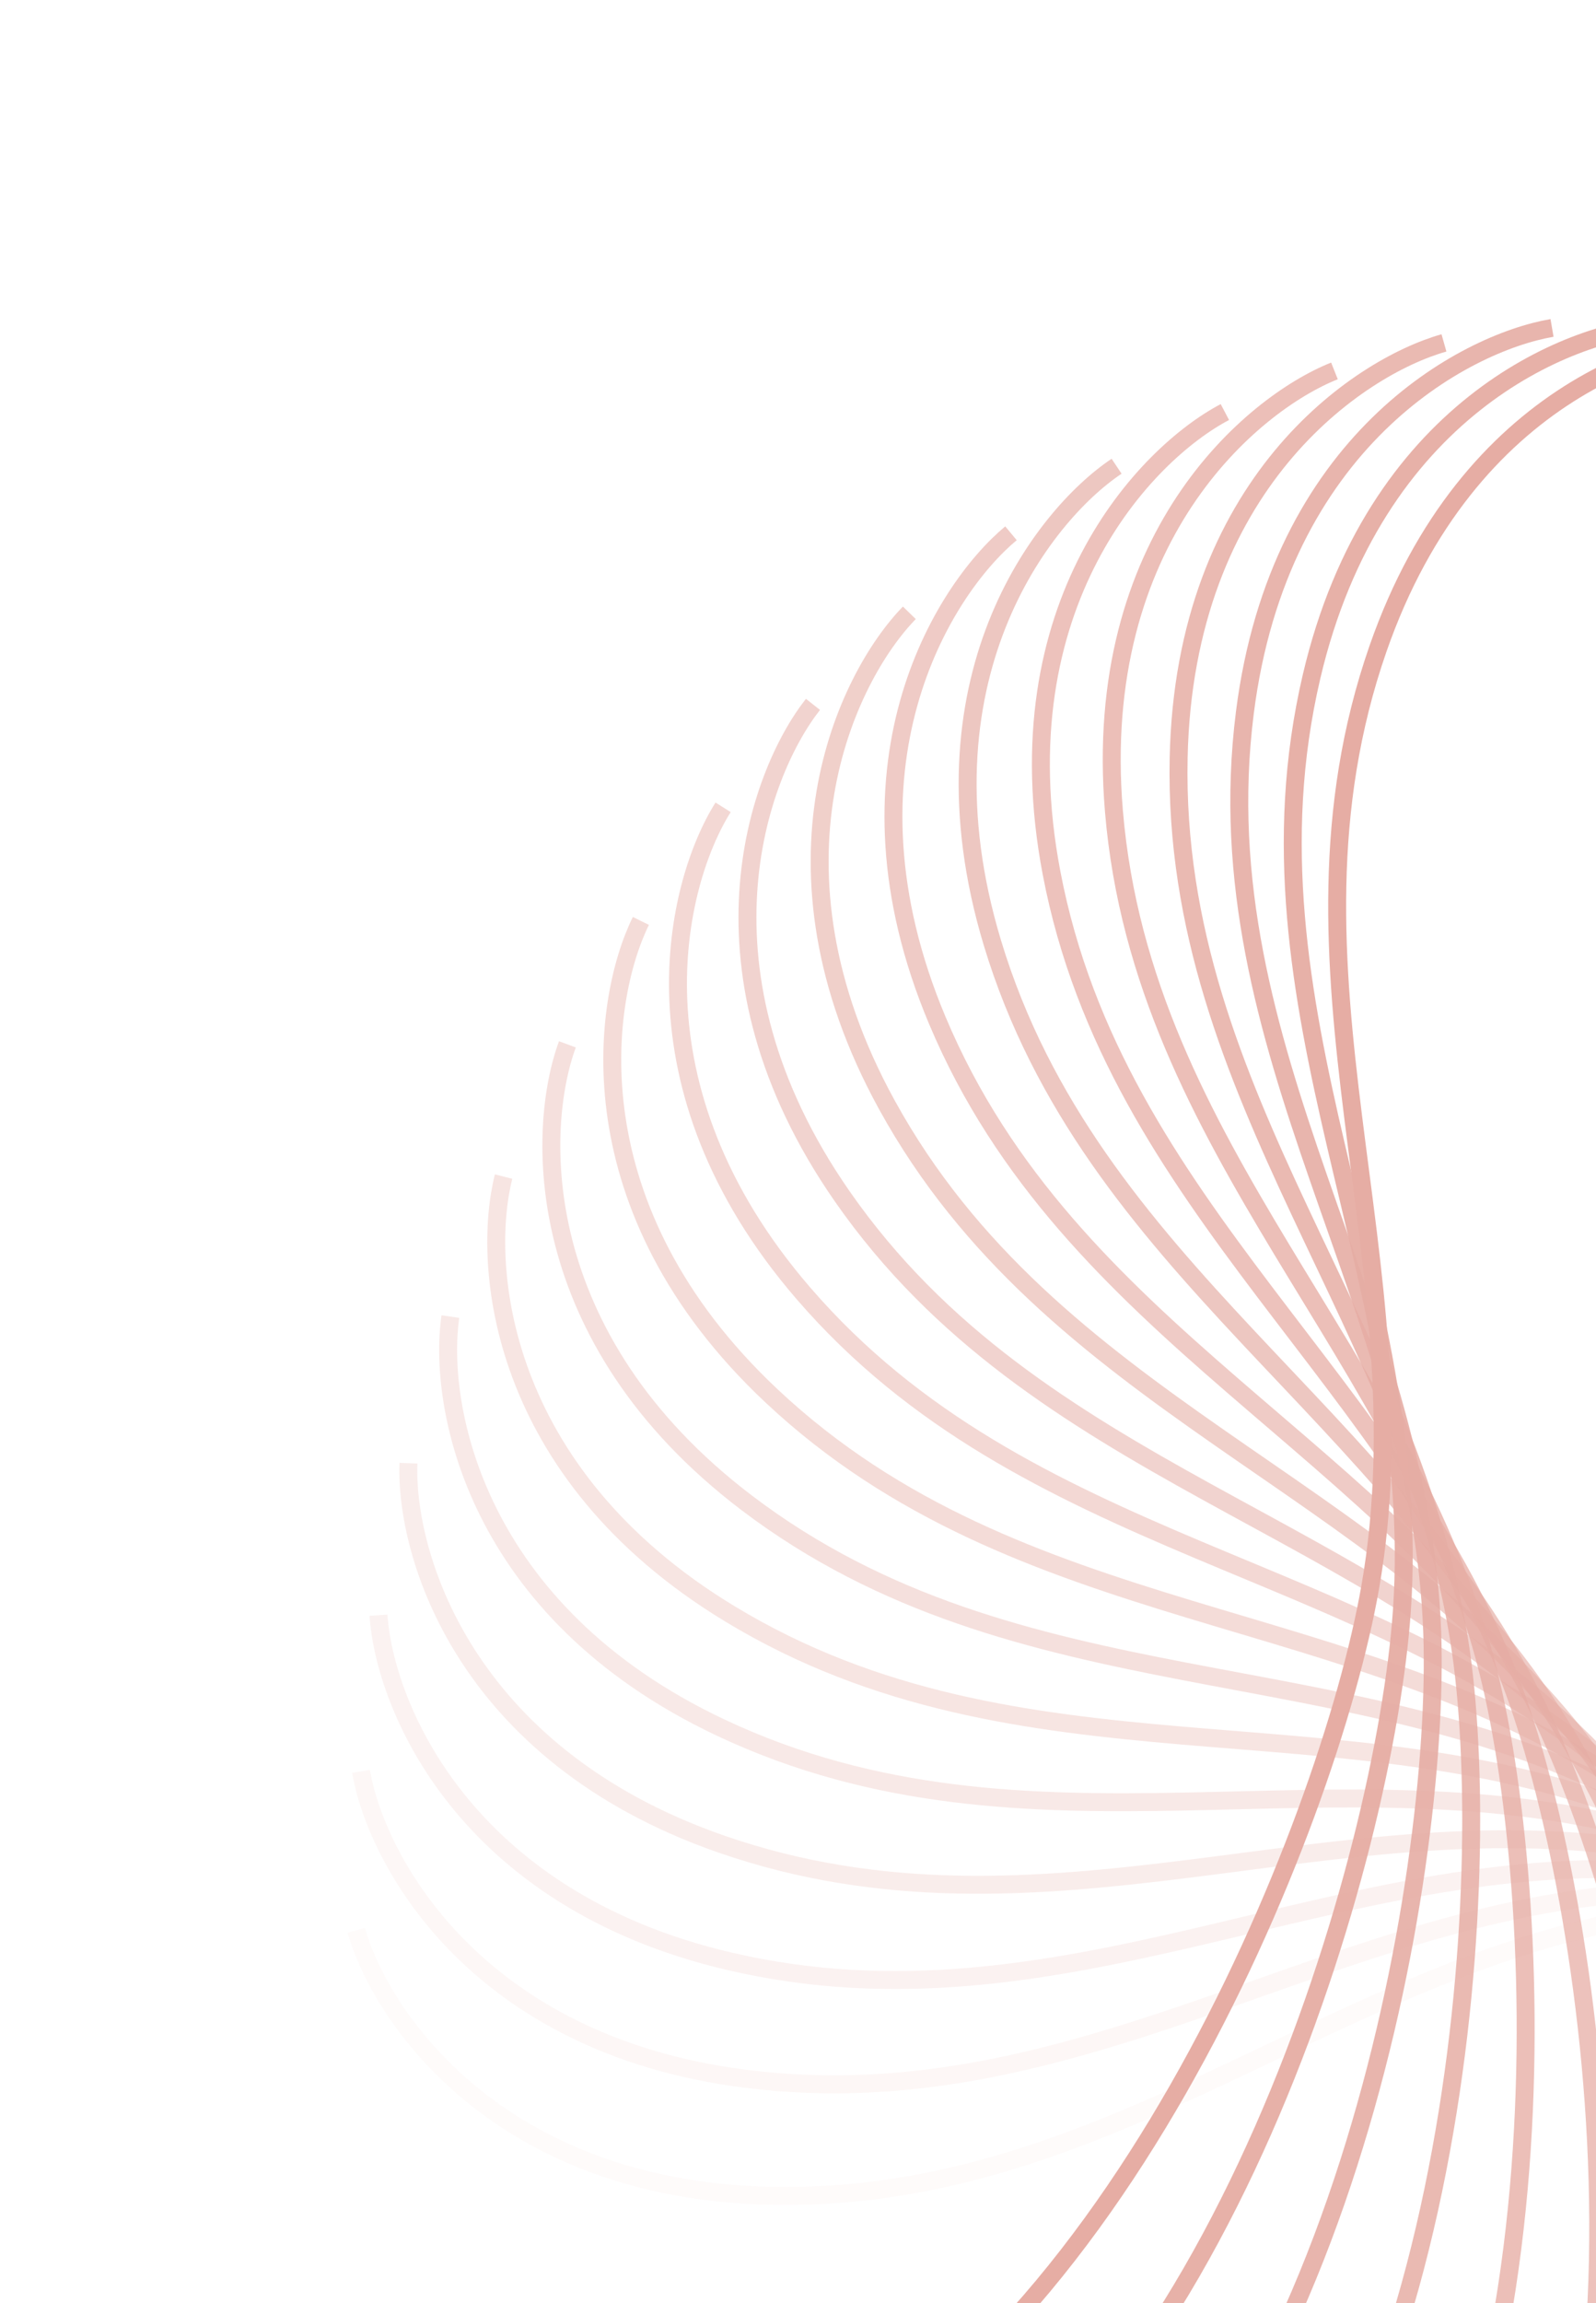 <svg width="242" height="349" viewBox="0 0 242 349" fill="none" xmlns="http://www.w3.org/2000/svg">
<g opacity="0.4">
<path opacity="0.053" d="M54.022 292.494C57.704 305.54 75.429 331.85 116.879 332.722C168.691 333.812 203.199 296.875 252.523 289.896C288.927 284.745 379.058 290.756 414.535 336.427" stroke="#C0321C" stroke-width="2.72"/>
<path opacity="0.105" d="M54.735 268.41C57.033 281.769 71.911 309.787 113.043 314.987C164.457 321.488 202.637 288.36 252.42 286.575C289.163 285.257 378.172 300.657 408.681 349.786" stroke="#C0321C" stroke-width="2.72"/>
<path opacity="0.158" d="M57.391 244.749C58.279 258.276 70.147 287.696 110.51 297.167C160.963 309.006 202.397 280.05 252.094 283.479C288.774 286.009 375.685 310.628 400.891 362.677" stroke="#C0321C" stroke-width="2.72"/>
<path opacity="0.211" d="M61.934 221.714C61.404 235.258 70.131 265.758 109.283 279.396C158.222 296.444 202.456 271.978 251.522 280.583C287.736 286.933 371.598 320.502 391.225 374.901" stroke="#C0321C" stroke-width="2.72"/>
<path opacity="0.263" d="M68.289 199.496C66.346 212.911 71.837 244.156 109.349 261.812C156.238 283.882 202.787 264.174 250.685 277.86C286.037 287.961 365.93 330.112 379.764 386.265" stroke="#C0321C" stroke-width="2.72"/>
<path opacity="0.316" d="M76.36 178.282C73.025 191.42 75.221 223.068 110.682 244.548C155.007 271.399 203.361 256.664 249.566 275.282C283.668 289.023 358.718 339.294 366.606 396.585" stroke="#C0321C" stroke-width="2.72"/>
<path opacity="0.368" d="M86.034 158.244C81.344 170.962 80.219 202.666 113.241 227.735C154.517 259.072 204.145 249.473 248.151 272.818C280.631 290.048 350.015 347.889 351.871 405.691" stroke="#C0321C" stroke-width="2.72"/>
<path opacity="0.421" d="M97.178 139.545C91.184 151.703 86.752 183.116 116.972 211.5C154.746 246.979 205.107 242.62 246.431 270.437C276.932 290.968 339.889 355.745 335.694 413.424" stroke="#C0321C" stroke-width="2.72"/>
<path opacity="0.474" d="M109.644 122.331C102.413 133.796 94.721 164.573 121.809 195.96C155.668 235.194 206.208 236.122 244.398 268.107C272.585 291.714 328.427 362.716 318.226 419.641" stroke="#C0321C" stroke-width="2.72"/>
<path opacity="0.526" d="M123.271 106.731C114.881 117.377 104.014 147.182 127.672 181.228C157.245 223.786 207.411 229.993 242.049 265.794C267.614 292.218 315.728 368.669 299.632 424.215" stroke="#C0321C" stroke-width="2.72"/>
<path opacity="0.579" d="M137.883 92.858C128.426 102.569 114.503 131.074 134.473 167.407C159.435 212.823 208.677 224.239 239.383 263.465C262.047 292.417 301.906 373.478 280.092 427.037" stroke="#C0321C" stroke-width="2.72"/>
<path opacity="0.632" d="M153.293 80.806C142.873 89.475 126.047 116.369 142.11 154.59C162.187 202.367 209.967 218.868 236.404 261.088C255.917 292.25 287.085 377.034 259.792 428.02" stroke="#C0321C" stroke-width="2.72"/>
<path opacity="0.684" d="M169.308 70.647C158.039 78.18 138.494 103.168 150.473 142.859C165.447 192.472 211.24 213.877 233.119 258.63C249.268 291.661 271.403 379.238 238.93 427.091" stroke="#C0321C" stroke-width="2.72"/>
<path opacity="0.737" d="M185.726 62.436C173.731 68.749 151.682 91.558 159.446 132.283C169.152 183.19 212.457 209.264 229.538 256.059C242.146 290.597 255.005 380.008 217.708 424.205" stroke="#C0321C" stroke-width="2.72"/>
<path opacity="0.789" d="M202.341 56.203C189.752 61.228 165.439 81.607 168.904 122.921C173.236 174.563 213.578 205.021 225.674 253.345C234.603 289.011 238.045 379.277 196.333 419.333" stroke="#C0321C" stroke-width="2.72"/>
<path opacity="0.842" d="M218.946 51.959C205.9 55.64 179.591 73.365 178.718 114.816C177.628 166.628 214.565 201.136 221.544 250.459C226.696 286.864 220.684 376.995 175.013 412.471" stroke="#C0321C" stroke-width="2.72"/>
<path opacity="0.895" d="M235.333 49.691C221.973 51.988 193.955 66.866 188.755 107.998C182.255 159.413 215.382 197.593 217.168 247.375C218.485 284.119 203.086 373.127 153.956 403.636" stroke="#C0321C" stroke-width="2.72"/>
<path opacity="0.947" d="M251.295 49.364C237.769 50.253 208.349 62.121 198.878 102.484C187.039 152.937 215.994 194.371 212.566 244.068C210.036 280.747 185.417 367.659 133.367 392.865" stroke="#C0321C" stroke-width="2.72"/>
<path d="M266.633 50.926C253.088 50.396 222.589 59.124 208.951 98.275C191.903 147.215 216.369 191.448 207.764 240.514C201.414 276.729 167.845 360.591 113.446 380.218" stroke="#C0321C" stroke-width="2.72"/>
</g>
</svg>
